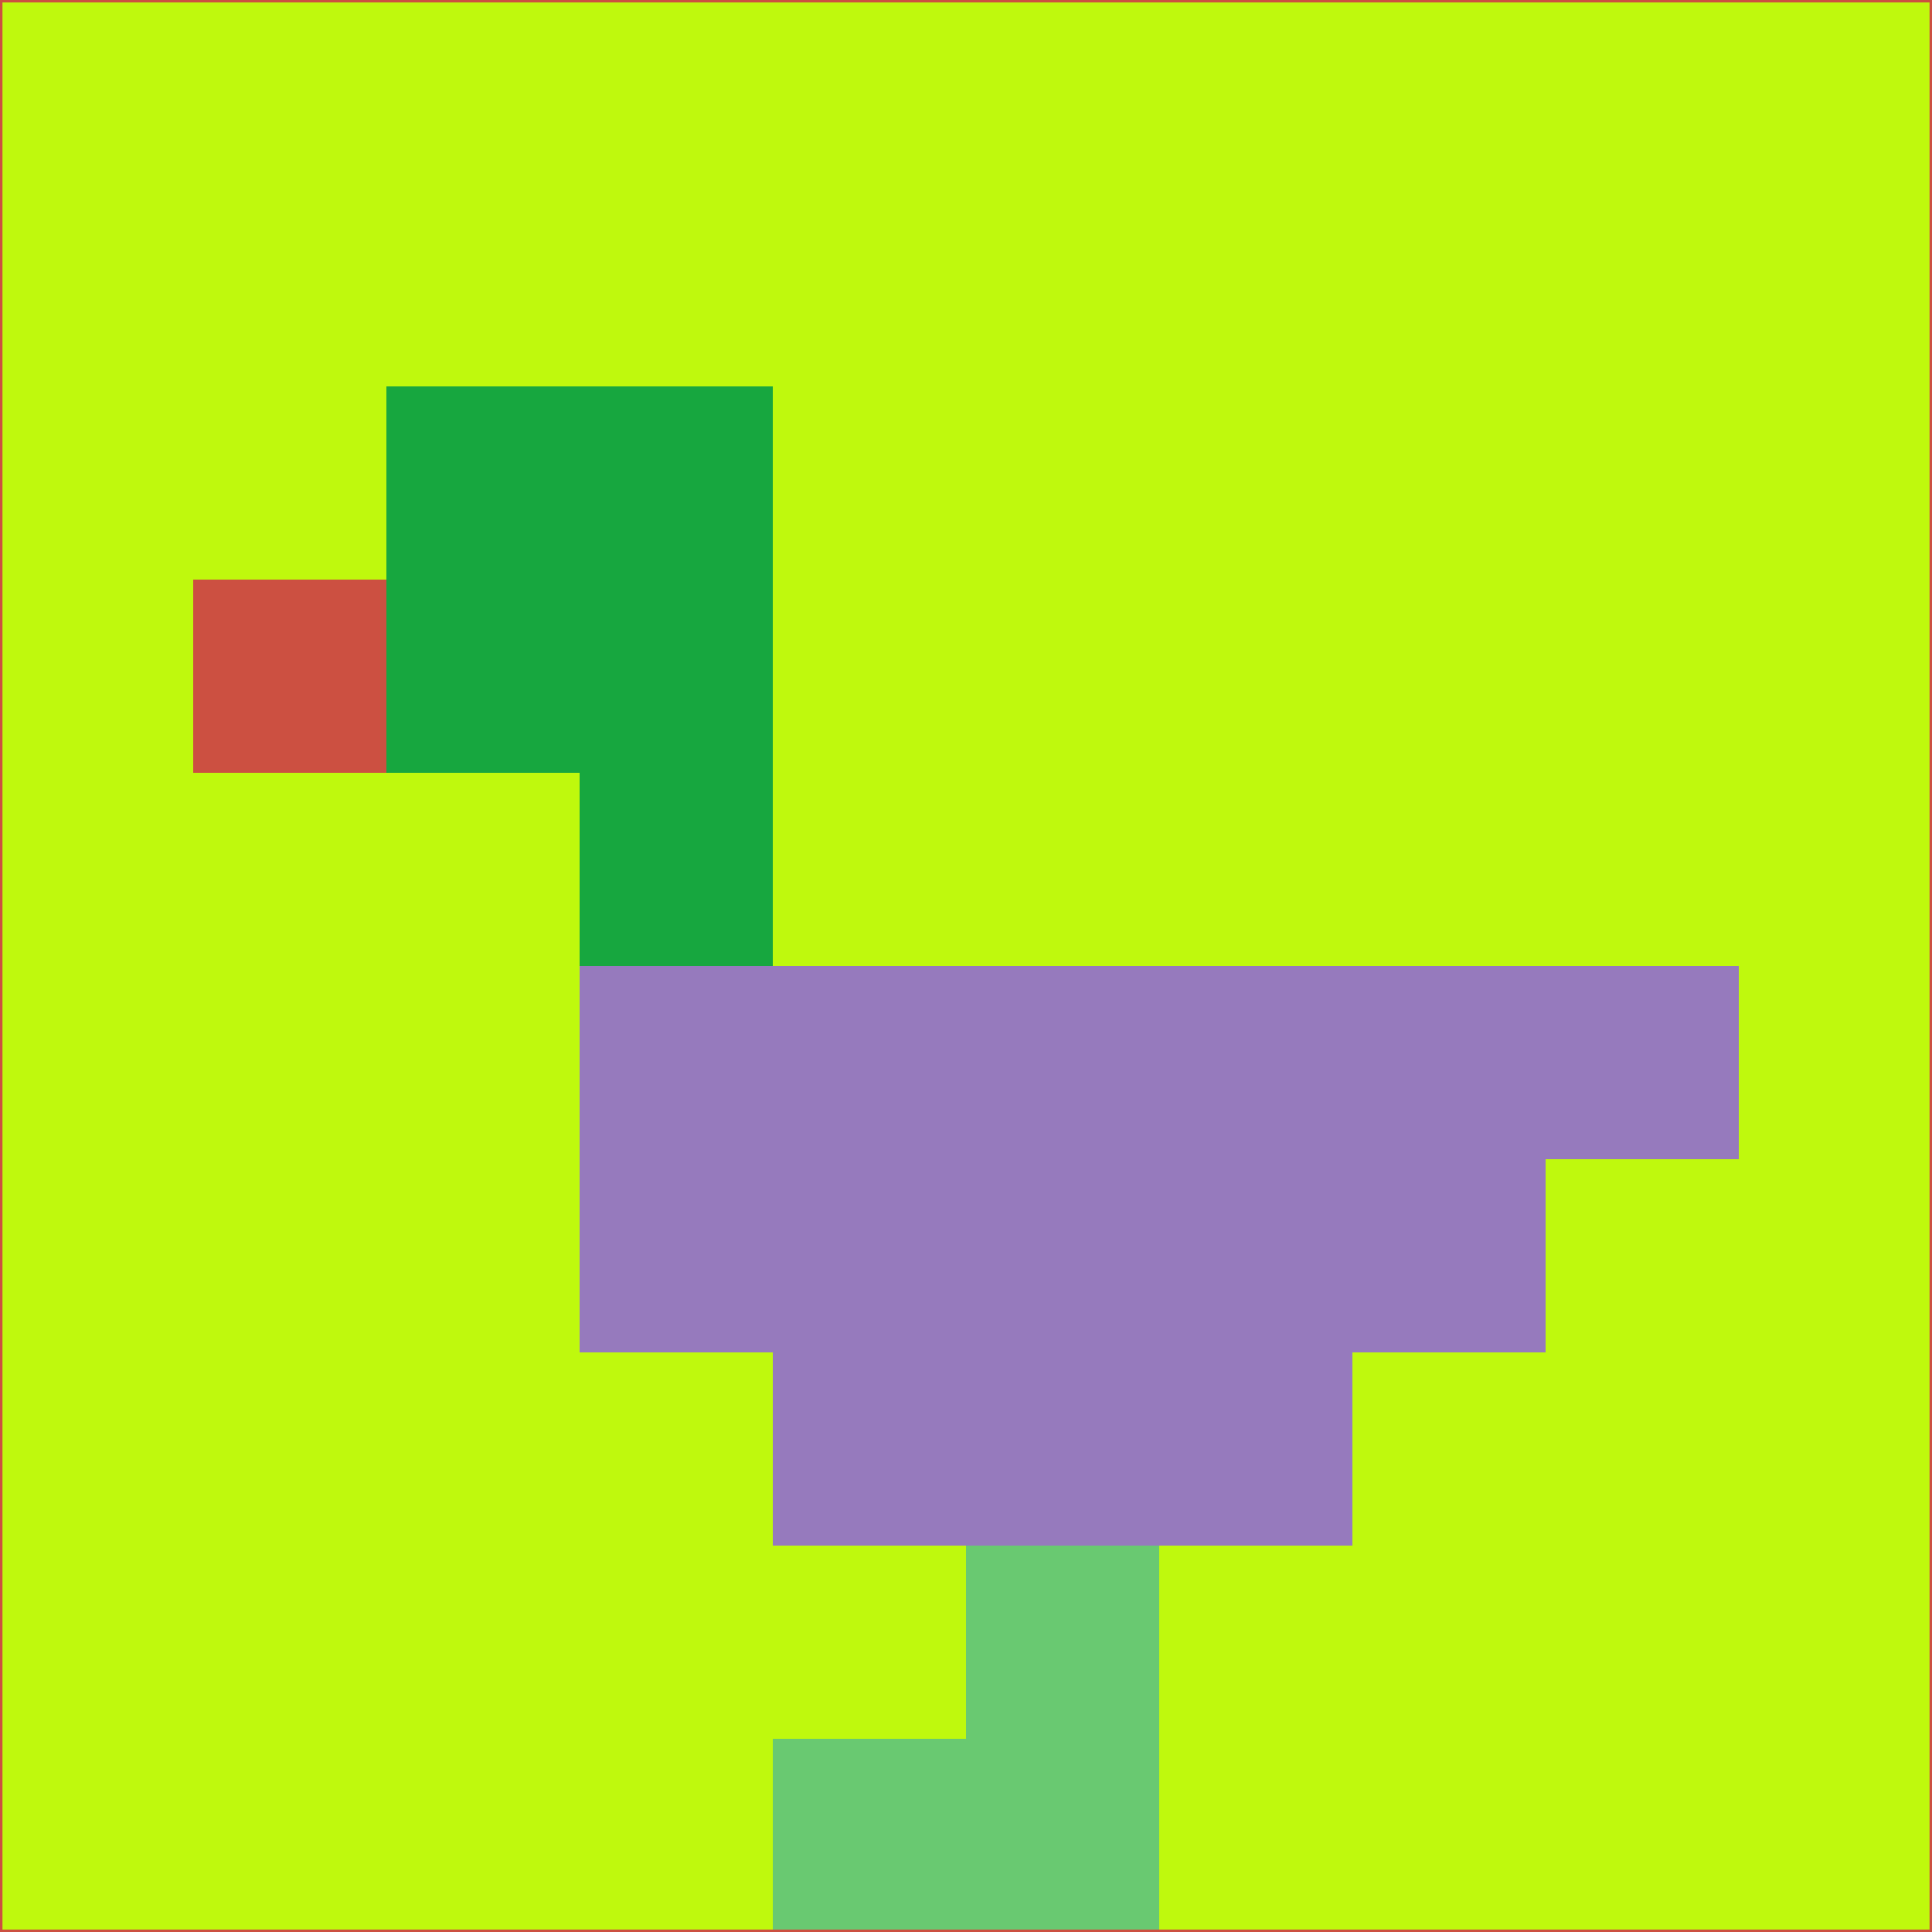 <svg xmlns="http://www.w3.org/2000/svg" version="1.1" width="785" height="785">
  <title>'goose-pfp-694263' by Dmitri Cherniak (Cyberpunk Edition)</title>
  <desc>
    seed=861933
    backgroundColor=#bff90d
    padding=20
    innerPadding=0
    timeout=500
    dimension=1
    border=false
    Save=function(){return n.handleSave()}
    frame=12

    Rendered at 2024-09-15T22:37:00.365Z
    Generated in 1ms
    Modified for Cyberpunk theme with new color scheme
  </desc>
  <defs/>
  <rect width="100%" height="100%" fill="#bff90d"/>
  <g>
    <g id="0-0">
      <rect x="0" y="0" height="785" width="785" fill="#bff90d"/>
      <g>
        <!-- Neon blue -->
        <rect id="0-0-2-2-2-2" x="157" y="157" width="157" height="157" fill="#17a73f"/>
        <rect id="0-0-3-2-1-4" x="235.5" y="157" width="78.5" height="314" fill="#17a73f"/>
        <!-- Electric purple -->
        <rect id="0-0-4-5-5-1" x="314" y="392.5" width="392.5" height="78.5" fill="#967abd"/>
        <rect id="0-0-3-5-5-2" x="235.5" y="392.5" width="392.5" height="157" fill="#967abd"/>
        <rect id="0-0-4-5-3-3" x="314" y="392.5" width="235.5" height="235.5" fill="#967abd"/>
        <!-- Neon pink -->
        <rect id="0-0-1-3-1-1" x="78.5" y="235.5" width="78.5" height="78.5" fill="#cc5041"/>
        <!-- Cyber yellow -->
        <rect id="0-0-5-8-1-2" x="392.5" y="628" width="78.5" height="157" fill="#69c971"/>
        <rect id="0-0-4-9-2-1" x="314" y="706.5" width="157" height="78.5" fill="#69c971"/>
      </g>
      <rect x="0" y="0" stroke="#cc5041" stroke-width="2" height="785" width="785" fill="none"/>
    </g>
  </g>
  <script xmlns=""/>
</svg>